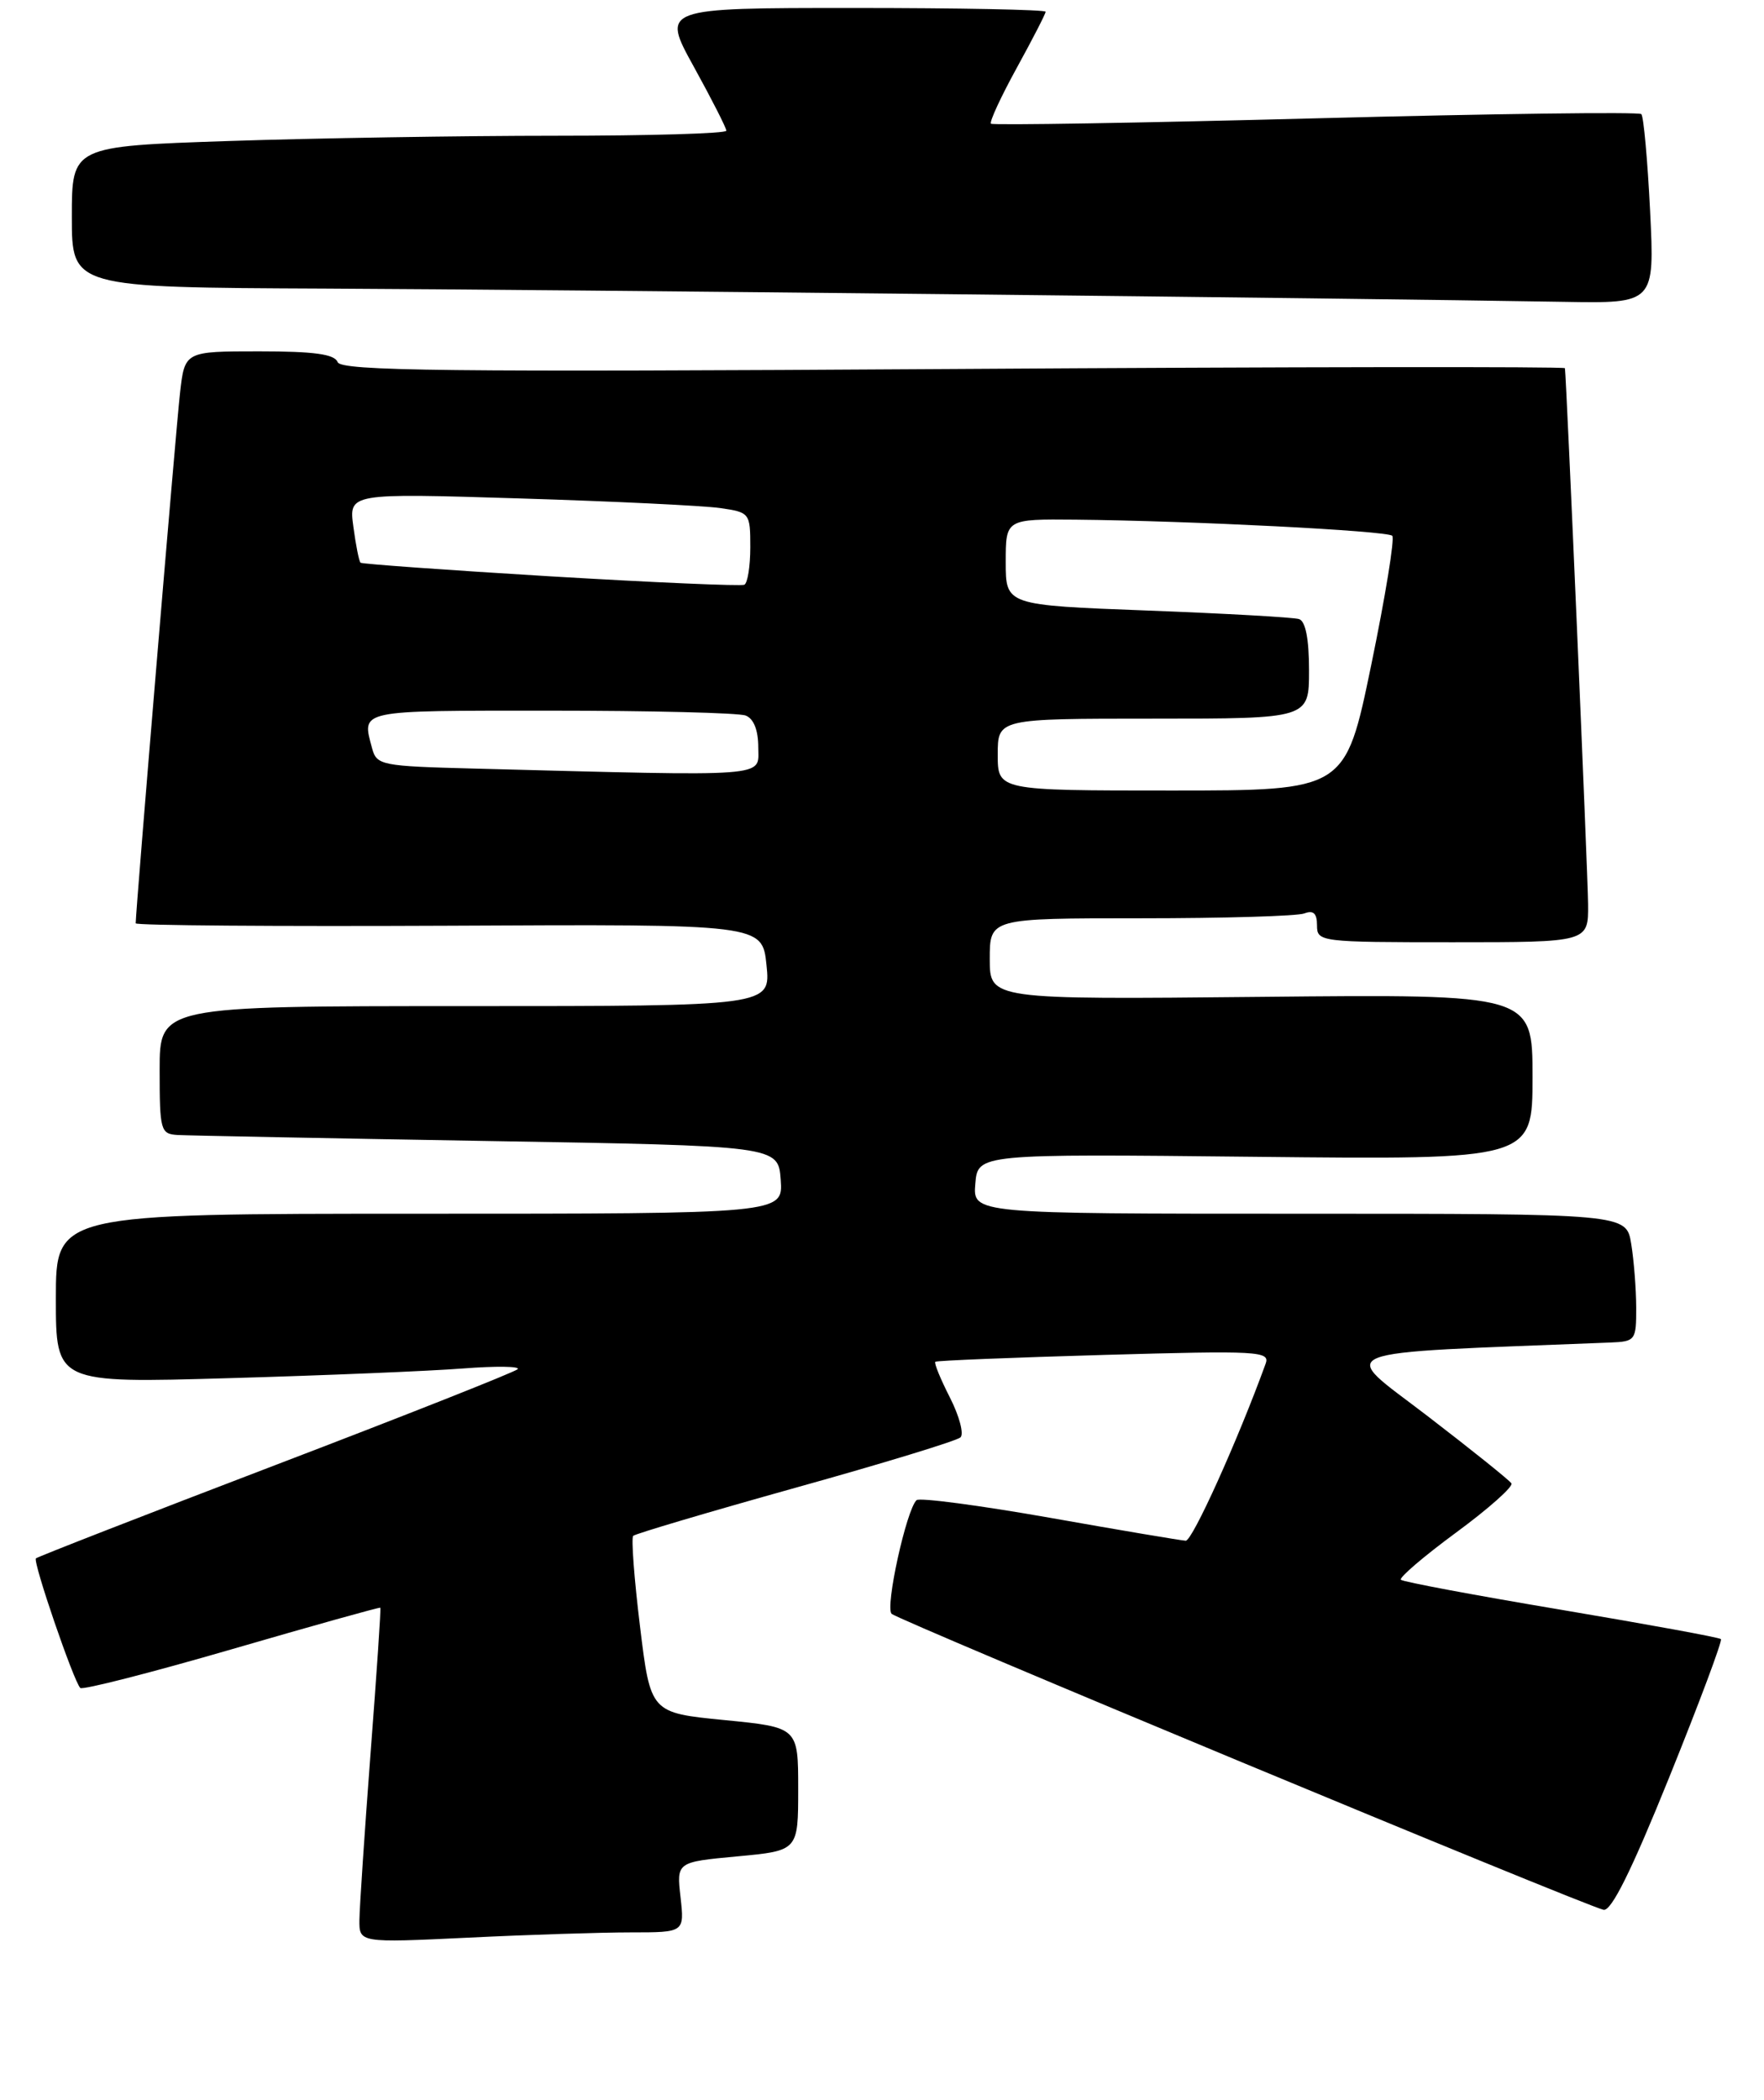 <?xml version="1.0" encoding="UTF-8" standalone="no"?>
<!DOCTYPE svg PUBLIC "-//W3C//DTD SVG 1.1//EN" "http://www.w3.org/Graphics/SVG/1.1/DTD/svg11.dtd" >
<svg xmlns="http://www.w3.org/2000/svg" xmlns:xlink="http://www.w3.org/1999/xlink" version="1.1" viewBox="0 0 221 263">
 <g >
 <path fill="currentColor"
d=" M 79.04 242.00 C 85.75 242.00 85.75 242.00 85.26 237.60 C 84.76 233.19 84.76 233.19 92.38 232.48 C 100.00 231.77 100.00 231.77 100.00 224.04 C 100.00 216.32 100.00 216.32 90.75 215.41 C 81.50 214.50 81.50 214.50 80.18 203.66 C 79.45 197.69 79.07 192.60 79.33 192.34 C 79.59 192.08 88.74 189.37 99.65 186.32 C 110.57 183.28 119.87 180.44 120.33 180.01 C 120.79 179.59 120.19 177.34 119.01 175.02 C 117.83 172.70 117.00 170.69 117.18 170.54 C 117.36 170.39 126.88 170.01 138.34 169.68 C 157.71 169.13 159.14 169.21 158.56 170.79 C 155.08 180.37 149.38 192.99 148.55 192.95 C 147.97 192.92 140.30 191.63 131.50 190.07 C 122.70 188.52 115.20 187.53 114.83 187.87 C 113.56 189.05 110.87 201.27 111.70 202.10 C 112.51 202.91 198.21 238.53 200.89 239.17 C 201.86 239.40 204.39 234.30 209.13 222.57 C 212.89 213.26 215.81 205.47 215.60 205.27 C 215.40 205.06 206.40 203.42 195.60 201.60 C 184.81 199.79 175.77 198.10 175.51 197.84 C 175.25 197.58 178.36 194.92 182.42 191.93 C 186.48 188.95 189.60 186.17 189.36 185.77 C 189.11 185.38 184.34 181.55 178.76 177.27 C 167.67 168.78 165.71 169.56 201.75 168.13 C 204.89 168.00 205.00 167.85 204.99 163.75 C 204.98 161.41 204.70 157.81 204.36 155.75 C 203.74 152.00 203.74 152.00 162.81 152.00 C 121.88 152.00 121.88 152.00 122.19 148.25 C 122.50 144.50 122.50 144.50 157.25 144.87 C 192.00 145.24 192.00 145.24 192.00 134.87 C 192.00 124.50 192.00 124.50 158.00 124.84 C 124.00 125.18 124.00 125.18 124.00 120.09 C 124.00 115.00 124.00 115.00 142.92 115.00 C 153.32 115.00 162.55 114.73 163.42 114.39 C 164.55 113.96 165.00 114.38 165.00 115.89 C 165.00 117.95 165.38 118.00 182.00 118.00 C 199.00 118.00 199.00 118.00 198.96 113.25 C 198.93 109.36 196.25 47.42 196.06 46.11 C 196.03 45.90 161.53 45.94 119.41 46.21 C 55.83 46.61 42.73 46.46 42.30 45.35 C 41.92 44.35 39.35 44.00 32.46 44.00 C 23.14 44.00 23.14 44.00 22.55 49.25 C 22.05 53.59 17.00 114.05 17.00 115.63 C 17.00 115.90 34.66 116.03 56.25 115.93 C 95.50 115.73 95.50 115.73 96.03 120.86 C 96.56 126.00 96.56 126.00 58.28 126.00 C 20.00 126.00 20.00 126.00 20.00 134.00 C 20.00 141.59 20.12 142.01 22.25 142.14 C 23.49 142.21 40.92 142.55 61.00 142.89 C 97.50 143.50 97.50 143.50 97.81 147.75 C 98.11 152.00 98.11 152.00 52.56 152.00 C 7.00 152.00 7.00 152.00 7.00 162.61 C 7.00 173.22 7.00 173.22 28.75 172.59 C 40.71 172.25 53.88 171.70 58.00 171.38 C 62.12 171.06 65.21 171.10 64.85 171.47 C 64.49 171.83 50.85 177.23 34.54 183.46 C 18.23 189.69 4.71 194.96 4.50 195.16 C 4.09 195.57 9.22 210.55 10.06 211.39 C 10.34 211.67 18.88 209.49 29.04 206.54 C 39.19 203.59 47.57 201.25 47.65 201.34 C 47.74 201.43 47.19 209.60 46.43 219.50 C 45.68 229.40 45.05 238.81 45.03 240.41 C 45.00 243.31 45.00 243.31 58.66 242.66 C 66.17 242.29 75.34 242.00 79.04 242.00 Z  M 206.73 26.41 C 206.41 20.04 205.92 14.58 205.63 14.29 C 205.33 14.00 186.97 14.24 164.82 14.82 C 142.67 15.40 124.37 15.70 124.15 15.49 C 123.94 15.27 125.39 12.13 127.38 8.51 C 129.37 4.89 131.00 1.72 131.00 1.47 C 131.00 1.21 120.17 1.00 106.93 1.00 C 82.86 1.00 82.86 1.00 86.93 8.37 C 89.17 12.43 91.00 16.03 91.00 16.37 C 91.00 16.72 81.40 17.00 69.66 17.00 C 57.92 17.00 39.47 17.30 28.66 17.66 C 9.00 18.32 9.00 18.32 9.00 27.16 C 9.00 36.00 9.00 36.00 40.75 36.14 C 69.70 36.27 168.32 37.33 195.90 37.80 C 207.30 38.00 207.30 38.00 206.73 26.41 Z  M 125.00 94.50 C 125.00 90.00 125.00 90.00 144.50 90.00 C 164.00 90.00 164.00 90.00 164.00 83.97 C 164.00 80.03 163.57 77.80 162.75 77.53 C 162.06 77.31 153.51 76.83 143.75 76.46 C 126.00 75.79 126.00 75.79 126.00 70.39 C 126.00 65.00 126.00 65.00 134.75 65.08 C 149.21 65.22 173.80 66.47 174.43 67.10 C 174.75 67.42 173.56 74.73 171.78 83.34 C 168.54 99.00 168.54 99.00 146.77 99.00 C 125.00 99.00 125.00 99.00 125.00 94.50 Z  M 59.36 96.25 C 47.79 95.95 47.19 95.84 46.62 93.72 C 45.32 88.86 44.65 89.00 68.92 89.00 C 81.52 89.00 92.55 89.27 93.42 89.61 C 94.43 90.00 95.00 91.44 95.00 93.61 C 95.00 97.38 97.00 97.23 59.36 96.25 Z  M 69.00 72.18 C 56.07 71.40 45.35 70.63 45.17 70.47 C 44.98 70.30 44.58 68.27 44.27 65.96 C 43.70 61.76 43.70 61.76 65.10 62.42 C 76.87 62.78 88.19 63.33 90.25 63.63 C 93.93 64.16 94.00 64.26 94.00 68.53 C 94.00 70.92 93.66 73.04 93.25 73.23 C 92.84 73.42 81.93 72.95 69.00 72.18 Z "/>
</g>
</svg>